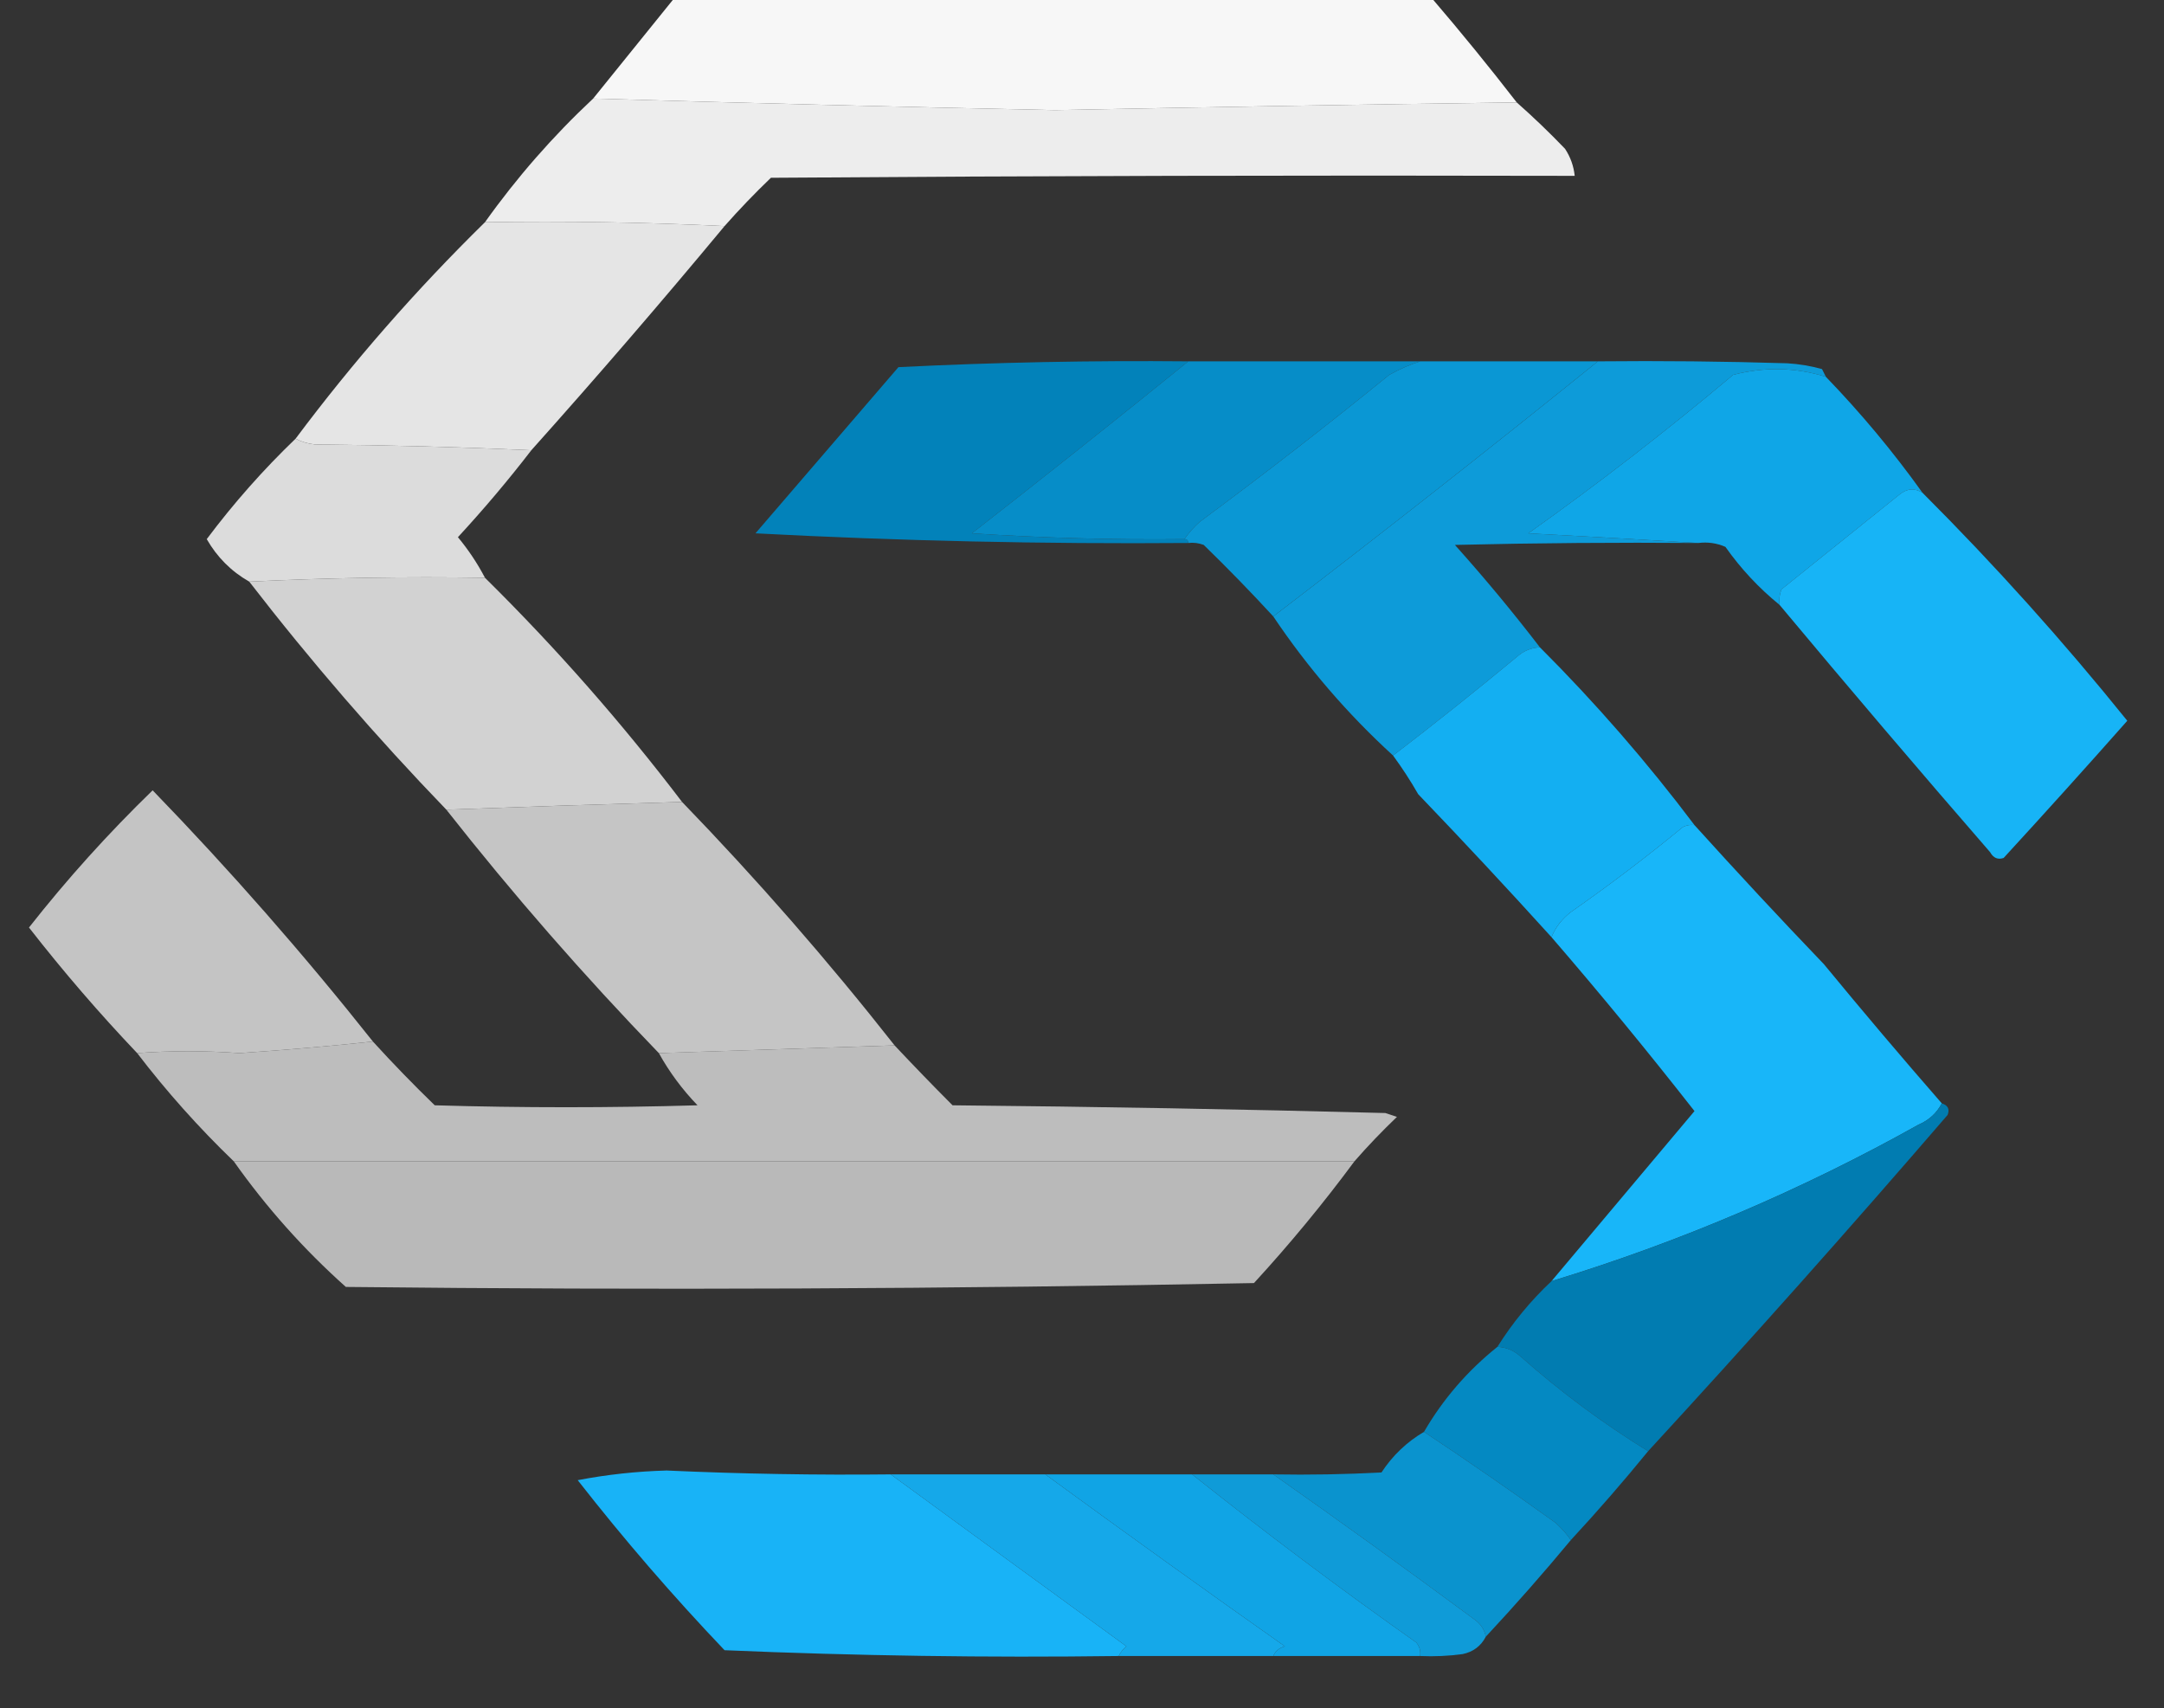 <?xml version="1.0" encoding="UTF-8"?>
<!DOCTYPE svg PUBLIC "-//W3C//DTD SVG 1.1//EN" "http://www.w3.org/Graphics/SVG/1.1/DTD/svg11.dtd">
<svg xmlns="http://www.w3.org/2000/svg" version="1.1" width="560px" height="442px" style="shape-rendering:geometricPrecision; text-rendering:geometricPrecision; image-rendering:optimizeQuality; fill-rule:evenodd; clip-rule:evenodd" xmlns:xlink="http://www.w3.org/1999/xlink">
<rect width="100%" height="100%" fill="#333333" stroke="none"/>
<g><path style="opacity:0.978" fill="#fbfbfb" d="M 174.5,-0.5 C 239.833,-0.5 305.167,-0.5 370.5,-0.5C 378.081,8.347 385.414,17.347 392.5,26.5C 353.449,27.02 313.616,27.686 273,28.5C 232.57,27.651 192.737,26.651 153.5,25.5C 160.5,16.833 167.5,8.167 174.5,-0.5 Z"/></g>
<g><path style="opacity:0.955" fill="#f6f6f6" d="M 153.5,25.5 C 192.737,26.651 232.57,27.651 273,28.5C 313.616,27.686 353.449,27.02 392.5,26.5C 396.798,30.296 400.964,34.296 405,38.5C 406.411,40.65 407.245,42.984 407.5,45.5C 338.166,45.333 268.833,45.5 199.5,46C 195.269,50.062 191.269,54.229 187.5,58.5C 167.007,57.503 146.34,57.169 125.5,57.5C 133.744,45.919 143.078,35.253 153.5,25.5 Z"/></g>
<g><path style="opacity:0.966" fill="#ebebeb" d="M 125.5,57.5 C 146.34,57.169 167.007,57.503 187.5,58.5C 171.178,78.153 154.511,97.487 137.5,116.5C 119.004,115.668 100.338,115.168 81.5,115C 79.618,114.802 77.952,114.302 76.5,113.5C 91.349,93.643 107.683,74.976 125.5,57.5 Z"/></g>
<g><path style="opacity:0.972" fill="#0285be" d="M 307.5,93.5 C 289.021,108.469 270.354,123.303 251.5,138C 269.814,139.201 288.147,139.701 306.5,139.5C 307.167,139.5 307.5,139.833 307.5,140.5C 270.097,140.795 232.764,139.962 195.5,138C 207.833,123.667 220.167,109.333 232.5,95C 257.484,93.76 282.484,93.26 307.5,93.5 Z"/></g>
<g><path style="opacity:0.977" fill="#0d9edd" d="M 413.5,93.5 C 429.837,93.333 446.17,93.5 462.5,94C 465.553,94.179 468.553,94.679 471.5,95.5C 471.863,96.183 472.196,96.85 472.5,97.5C 464.623,95.044 456.623,94.877 448.5,97C 431.375,111.392 413.709,125.059 395.5,138C 410.328,138.788 424.994,139.621 439.5,140.5C 418.497,140.333 397.497,140.5 376.5,141C 384.199,149.587 391.532,158.421 398.5,167.5C 396.217,167.608 394.217,168.441 392.5,170C 381.915,178.768 371.249,187.268 360.5,195.5C 348.677,184.685 338.344,172.685 329.5,159.5C 357.811,137.851 385.811,115.851 413.5,93.5 Z"/></g>
<g><path style="opacity:0.999" fill="#068dc8" d="M 307.5,93.5 C 327.5,93.5 347.5,93.5 367.5,93.5C 364.825,94.355 362.158,95.522 359.5,97C 343.453,110.049 327.119,122.716 310.5,135C 308.959,136.371 307.625,137.871 306.5,139.5C 288.147,139.701 269.814,139.201 251.5,138C 270.354,123.303 289.021,108.469 307.5,93.5 Z"/></g>
<g><path style="opacity:0.997" fill="#0a97d4" d="M 367.5,93.5 C 382.833,93.5 398.167,93.5 413.5,93.5C 385.811,115.851 357.811,137.851 329.5,159.5C 323.73,153.229 317.73,147.062 311.5,141C 310.207,140.51 308.873,140.343 307.5,140.5C 307.5,139.833 307.167,139.5 306.5,139.5C 307.625,137.871 308.959,136.371 310.5,135C 327.119,122.716 343.453,110.049 359.5,97C 362.158,95.522 364.825,94.355 367.5,93.5 Z"/></g>
<g><path style="opacity:0.992" fill="#10a7e8" d="M 472.5,97.5 C 481.61,106.935 489.943,116.935 497.5,127.5C 495.456,126.222 493.456,126.388 491.5,128C 481.333,136.167 471.167,144.333 461,152.5C 460.51,153.793 460.343,155.127 460.5,156.5C 455.149,152.149 450.483,147.149 446.5,141.5C 444.257,140.526 441.924,140.192 439.5,140.5C 424.994,139.621 410.328,138.788 395.5,138C 413.709,125.059 431.375,111.392 448.5,97C 456.623,94.877 464.623,95.044 472.5,97.5 Z"/></g>
<g><path style="opacity:0.959" fill="#e3e3e3" d="M 76.5,113.5 C 77.952,114.302 79.618,114.802 81.5,115C 100.338,115.168 119.004,115.668 137.5,116.5C 131.531,124.247 125.198,131.747 118.5,139C 121.216,142.271 123.549,145.771 125.5,149.5C 105.091,149.179 84.758,149.512 64.5,150.5C 59.855,147.855 56.188,144.188 53.5,139.5C 60.474,130.194 68.141,121.527 76.5,113.5 Z"/></g>
<g><path style="opacity:0.988" fill="#17b5f8" d="M 497.5,127.5 C 516.227,146.226 533.894,165.893 550.5,186.5C 539.95,198.428 529.284,210.261 518.5,222C 517.004,222.507 515.837,222.007 515,220.5C 496.58,199.29 478.414,177.957 460.5,156.5C 460.343,155.127 460.51,153.793 461,152.5C 471.167,144.333 481.333,136.167 491.5,128C 493.456,126.388 495.456,126.222 497.5,127.5 Z"/></g>
<g><path style="opacity:0.96" fill="#d8d8d8" d="M 125.5,149.5 C 143.903,167.667 160.903,187.001 176.5,207.5C 156.012,208.095 135.679,208.761 115.5,209.5C 97.385,190.724 80.385,171.058 64.5,150.5C 84.758,149.512 105.091,149.179 125.5,149.5 Z"/></g>
<g><path style="opacity:0.993" fill="#14b0f3" d="M 398.5,167.5 C 412.946,181.941 426.28,197.274 438.5,213.5C 437.448,213.351 436.448,213.517 435.5,214C 426.117,221.717 416.451,229.051 406.5,236C 404.174,237.805 402.508,239.972 401.5,242.5C 390.233,230.063 378.733,217.729 367,205.5C 365.004,202.014 362.837,198.681 360.5,195.5C 371.249,187.268 381.915,178.768 392.5,170C 394.217,168.441 396.217,167.608 398.5,167.5 Z"/></g>
<g><path style="opacity:0.953" fill="#cbcbcb" d="M 96.5,269.5 C 85.114,270.714 73.614,271.714 62,272.5C 53.049,271.85 44.216,271.85 35.5,272.5C 25.658,262.154 16.324,251.32 7.5,240C 17.357,227.465 28.024,215.631 39.5,204.5C 59.611,225.272 78.611,246.939 96.5,269.5 Z"/></g>
<g><path style="opacity:0.955" fill="#cccccc" d="M 176.5,207.5 C 195.945,227.606 214.279,248.606 231.5,270.5C 211.137,271.155 190.803,271.822 170.5,272.5C 151.077,252.413 132.744,231.413 115.5,209.5C 135.679,208.761 156.012,208.095 176.5,207.5 Z"/></g>
<g><path style="opacity:0.988" fill="#18b7fb" d="M 438.5,213.5 C 449.433,225.604 460.6,237.604 472,249.5C 482.031,261.691 492.198,273.691 502.5,285.5C 501.185,288.006 499.185,289.839 496.5,291C 466.264,307.91 434.597,321.41 401.5,331.5C 413.81,316.853 426.144,302.186 438.5,287.5C 426.498,272.171 414.165,257.171 401.5,242.5C 402.508,239.972 404.174,237.805 406.5,236C 416.451,229.051 426.117,221.717 435.5,214C 436.448,213.517 437.448,213.351 438.5,213.5 Z"/></g>
<g><path style="opacity:0.959" fill="#c3c3c3" d="M 96.5,269.5 C 101.603,275.105 106.936,280.605 112.5,286C 135.167,286.667 157.833,286.667 180.5,286C 176.539,281.886 173.206,277.386 170.5,272.5C 190.803,271.822 211.137,271.155 231.5,270.5C 236.369,275.688 241.369,280.854 246.5,286C 283.839,286.356 321.172,287.023 358.5,288C 359.5,288.333 360.5,288.667 361.5,289C 357.602,292.729 353.935,296.562 350.5,300.5C 253.833,300.5 157.167,300.5 60.5,300.5C 51.431,291.768 43.098,282.435 35.5,272.5C 44.216,271.85 53.049,271.85 62,272.5C 73.614,271.714 85.114,270.714 96.5,269.5 Z"/></g>
<g><path style="opacity:0.981" fill="#007db3" d="M 502.5,285.5 C 504.085,286.002 504.585,287.002 504,288.5C 478.619,317.949 452.786,346.949 426.5,375.5C 414.846,368.327 403.846,360.16 393.5,351C 391.783,349.441 389.783,348.608 387.5,348.5C 391.441,342.226 396.108,336.56 401.5,331.5C 434.597,321.41 466.264,307.91 496.5,291C 499.185,289.839 501.185,288.006 502.5,285.5 Z"/></g>
<g><path style="opacity:0.969" fill="#bebebe" d="M 60.5,300.5 C 157.167,300.5 253.833,300.5 350.5,300.5C 342.423,311.418 333.756,321.918 324.5,332C 246.173,333.53 167.84,333.863 89.5,333C 78.606,323.272 68.94,312.439 60.5,300.5 Z"/></g>
<g><path style="opacity:0.986" fill="#048ac3" d="M 387.5,348.5 C 389.783,348.608 391.783,349.441 393.5,351C 403.846,360.16 414.846,368.327 426.5,375.5C 420.059,383.394 413.393,391.061 406.5,398.5C 405.404,396.897 404.07,395.397 402.5,394C 391.286,385.946 379.953,378.113 368.5,370.5C 373.417,362.038 379.75,354.705 387.5,348.5 Z"/></g>
<g><path style="opacity:0.972" fill="#0a96d3" d="M 368.5,370.5 C 379.953,378.113 391.286,385.946 402.5,394C 404.07,395.397 405.404,396.897 406.5,398.5C 399.392,407.062 392.059,415.395 384.5,423.5C 384.141,421.629 383.141,420.129 381.5,419C 364.265,406.249 346.931,393.749 329.5,381.5C 338.839,381.666 348.173,381.5 357.5,381C 360.377,376.622 364.044,373.122 368.5,370.5 Z"/></g>
<g><path style="opacity:0.966" fill="#17b7fd" d="M 230.5,381.5 C 250.766,396.312 271.099,411.145 291.5,426C 290.619,426.708 289.953,427.542 289.5,428.5C 255.469,428.951 221.469,428.451 187.5,427C 174.086,412.924 161.419,398.257 149.5,383C 157.096,381.545 164.763,380.712 172.5,380.5C 191.823,381.377 211.156,381.711 230.5,381.5 Z"/></g>
<g><path style="opacity:0.956" fill="#14adf1" d="M 230.5,381.5 C 243.833,381.5 257.167,381.5 270.5,381.5C 290.986,396.47 311.652,411.304 332.5,426C 331.058,426.377 330.058,427.21 329.5,428.5C 316.167,428.5 302.833,428.5 289.5,428.5C 289.953,427.542 290.619,426.708 291.5,426C 271.099,411.145 250.766,396.312 230.5,381.5 Z"/></g>
<g><path style="opacity:0.964" fill="#0e9fde" d="M 308.5,381.5 C 315.5,381.5 322.5,381.5 329.5,381.5C 346.931,393.749 364.265,406.249 381.5,419C 383.141,420.129 384.141,421.629 384.5,423.5C 383.229,425.934 381.229,427.434 378.5,428C 374.848,428.499 371.182,428.665 367.5,428.5C 367.67,427.178 367.337,426.011 366.5,425C 346.7,411.021 327.367,396.521 308.5,381.5 Z"/></g>
<g><path style="opacity:0.982" fill="#10a6e8" d="M 270.5,381.5 C 283.167,381.5 295.833,381.5 308.5,381.5C 327.367,396.521 346.7,411.021 366.5,425C 367.337,426.011 367.67,427.178 367.5,428.5C 354.833,428.5 342.167,428.5 329.5,428.5C 330.058,427.21 331.058,426.377 332.5,426C 311.652,411.304 290.986,396.47 270.5,381.5 Z"/></g>
</svg>
